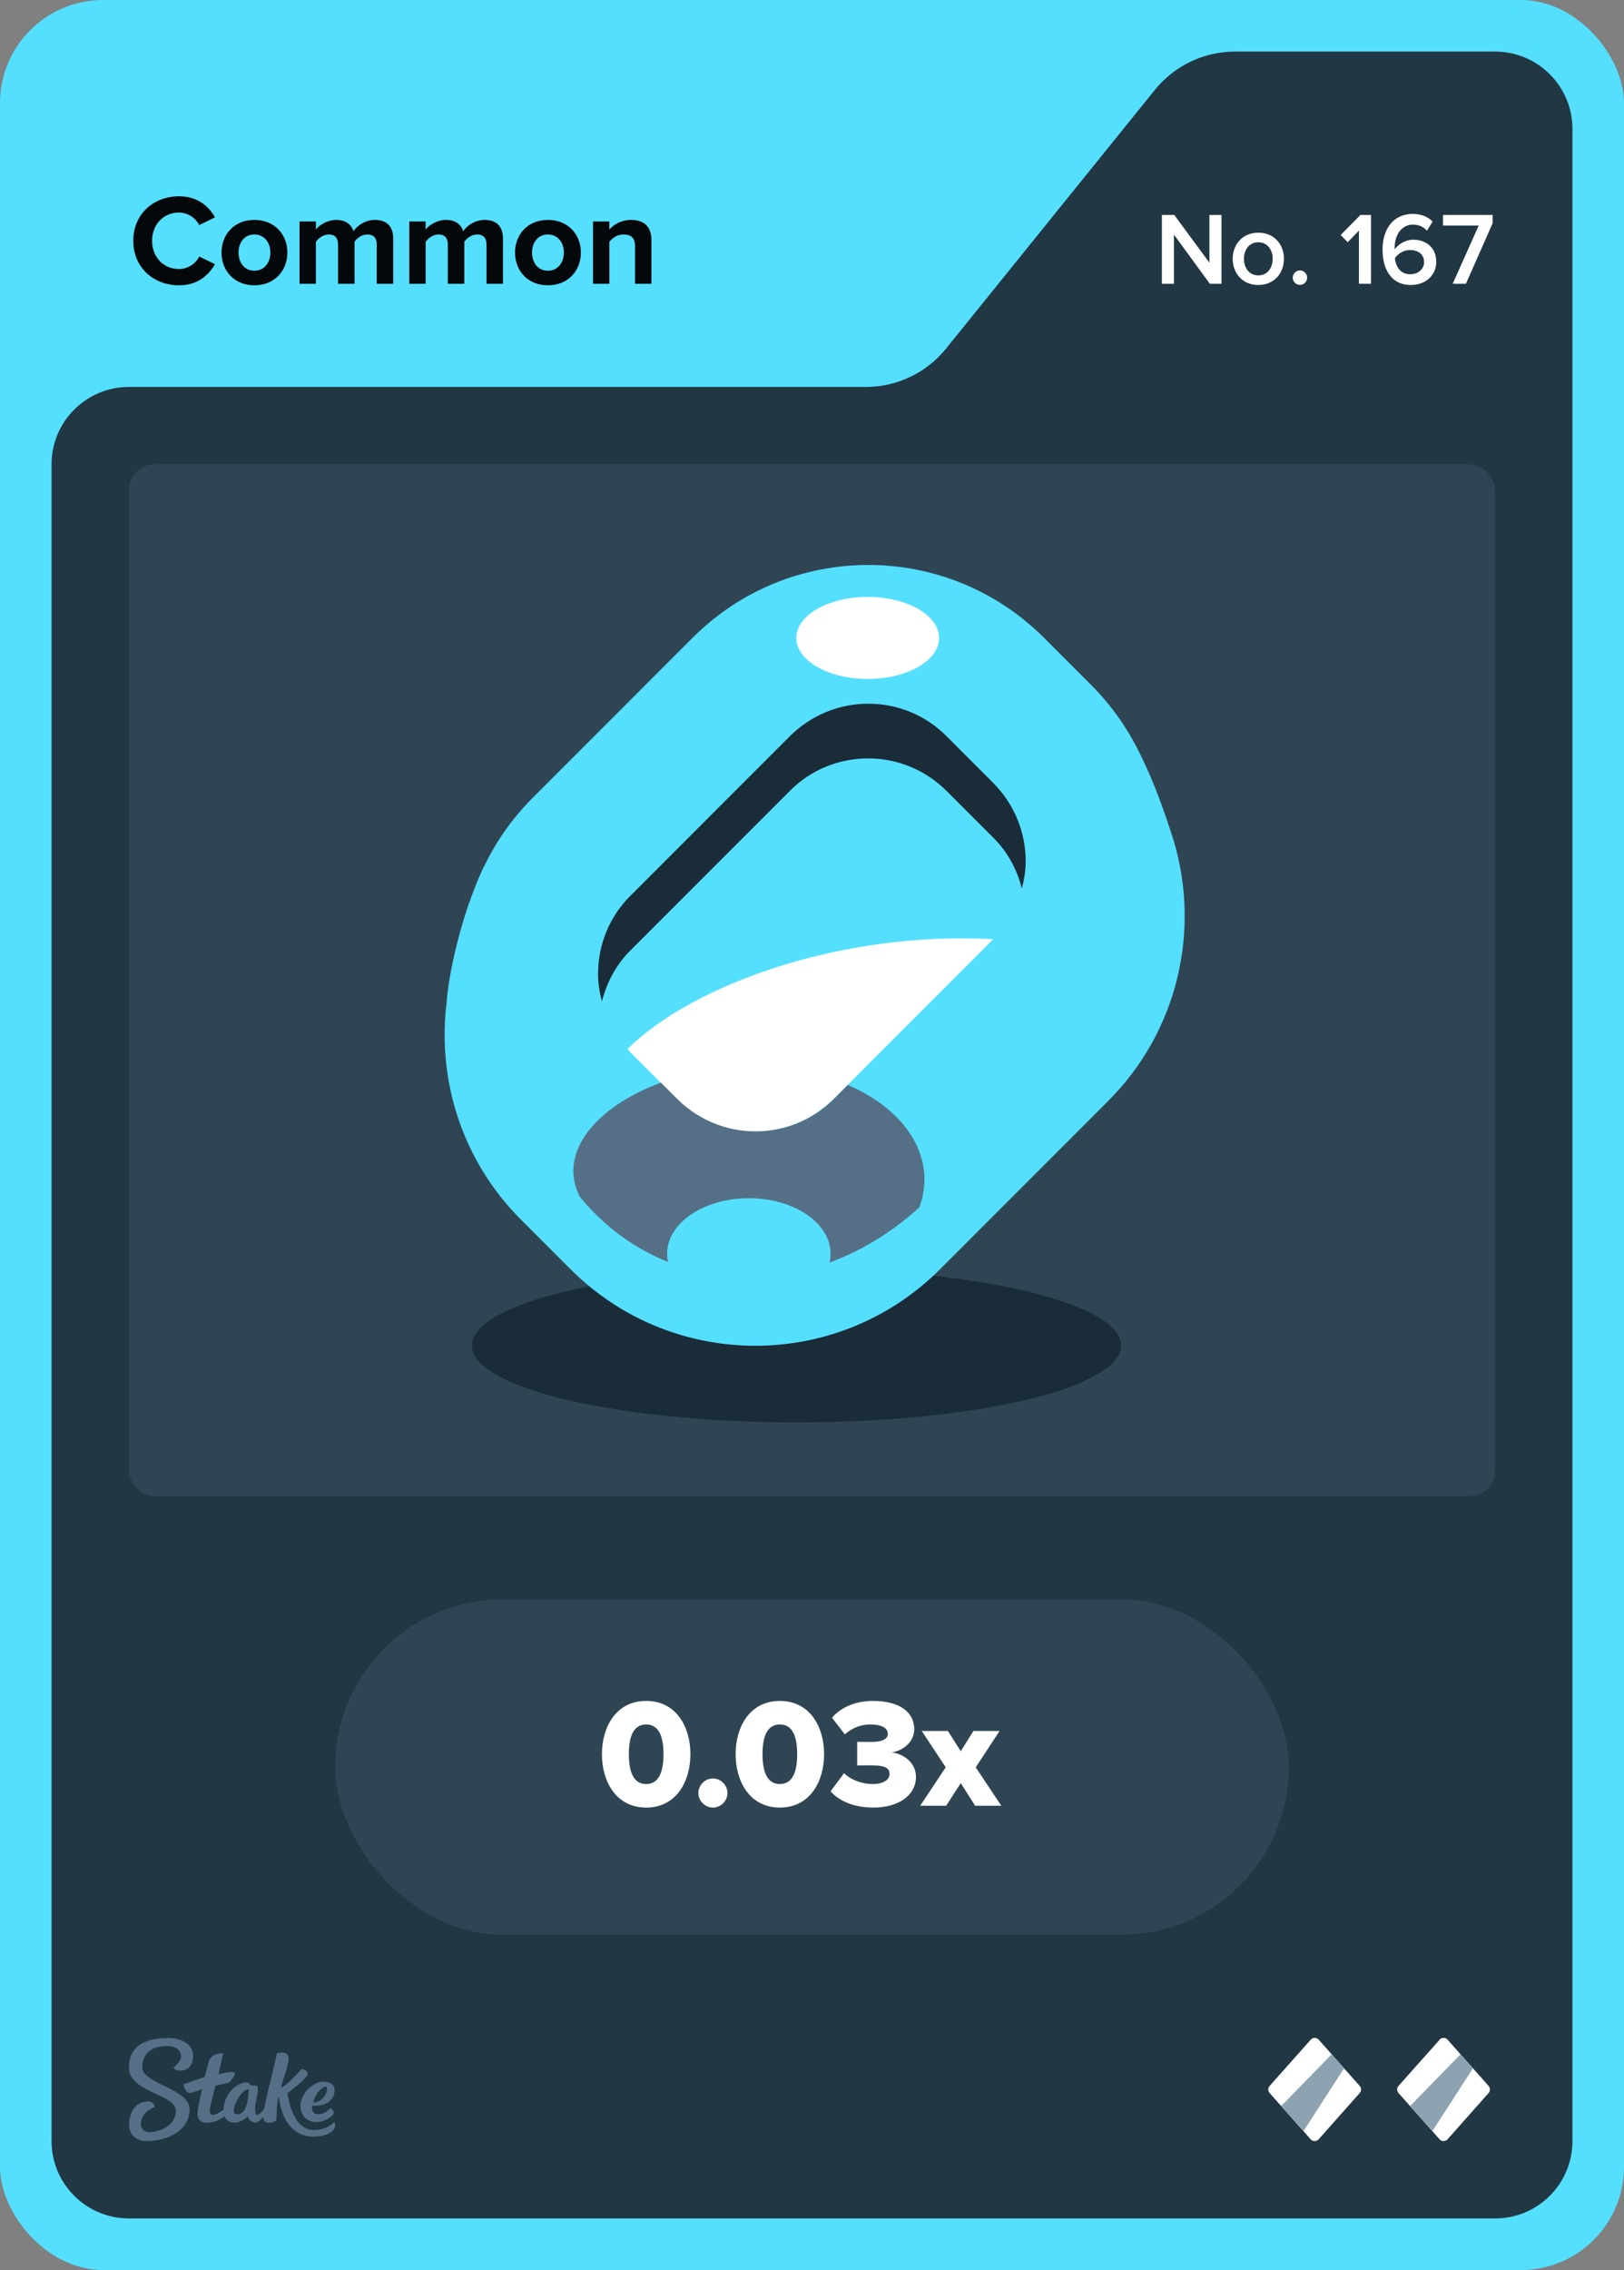 <svg width="63" height="88" viewBox="0 0 63 88" fill="none" xmlns="http://www.w3.org/2000/svg">
<rect x="0" y="0" width="63" height="88" fill="#808080" stroke="none"/>
<rect width="63" height="88" rx="4" fill="#55DFFF"/>
<path d="M36.701 13.513L44.799 3.487C45.559 2.546 46.702 2 47.911 2H58C59.657 2 61 3.343 61 5V83C61 84.657 59.657 86 58 86H5C3.343 86 2 84.657 2 83V18C2 16.343 3.343 15 5 15H33.589C34.798 15 35.941 14.454 36.701 13.513Z" fill="#213743"/>
<rect x="5" y="18" width="53" height="40" rx="1" fill="#2F4553"/>
<path d="M30.9 55.14C37.853 55.14 43.49 53.806 43.49 52.16C43.49 50.514 37.853 49.18 30.9 49.18C23.947 49.18 18.31 50.514 18.31 52.16C18.31 53.806 23.947 55.14 30.9 55.14Z" fill="#1A2C38"/>
<path d="M45.54 32.62C45.52 32.57 44.83 30.24 44 28.82L18.77 33.6C17.85 35.54 17.4 37.85 17.33 38.8C17.33 38.81 17.33 38.82 17.33 38.83C16.95 41.83 17.9 44.97 20.21 47.28L22.13 49.2C26.09 53.16 32.51 53.16 36.47 49.2L42.99 42.68C45.71 39.96 46.56 36.07 45.54 32.62Z" fill="#55DFFF"/>
<path d="M26.867 24.725L20.666 30.926C16.901 34.691 16.901 40.794 20.666 44.559L22.497 46.391C26.262 50.155 32.365 50.155 36.13 46.391L42.331 40.189C46.096 36.425 46.096 30.321 42.331 26.556L40.5 24.725C36.735 20.96 30.632 20.96 26.867 24.725Z" fill="#55DFFF"/>
<path d="M29.31 43.86C28.17 43.86 27.09 43.41 26.28 42.61L24.45 40.78C23.64 39.97 23.19 38.89 23.19 37.75C23.19 36.61 23.64 35.53 24.44 34.72L30.64 28.52C31.45 27.71 32.53 27.27 33.67 27.27C34.81 27.27 35.89 27.72 36.7 28.52L38.53 30.35C39.34 31.16 39.78 32.24 39.78 33.38C39.78 34.52 39.33 35.6 38.53 36.41L32.33 42.61C31.52 43.42 30.44 43.86 29.3 43.86H29.31Z" fill="#55DFFF"/>
<path d="M30.65 30.65C31.46 29.84 32.54 29.4 33.68 29.4C34.82 29.4 35.9 29.85 36.71 30.65L38.54 32.48C39.09 33.03 39.46 33.71 39.64 34.45C39.73 34.1 39.79 33.75 39.79 33.39C39.79 32.25 39.34 31.17 38.54 30.36L36.71 28.53C35.9 27.72 34.82 27.28 33.68 27.28C32.54 27.28 31.46 27.73 30.65 28.53L24.45 34.73C23.64 35.54 23.2 36.62 23.2 37.76C23.2 38.13 23.26 38.48 23.35 38.82C23.54 38.08 23.9 37.4 24.45 36.85L30.65 30.65Z" fill="#1A2C38"/>
<path d="M33.66 26.32C35.19 26.32 36.43 25.608 36.43 24.73C36.43 23.852 35.19 23.14 33.66 23.14C32.13 23.14 30.89 23.852 30.89 24.73C30.89 25.608 32.13 26.32 33.66 26.32Z" fill="white"/>
<path d="M24.35 40.66C24.35 40.66 24.41 40.74 24.44 40.78L26.27 42.61C27.08 43.42 28.16 43.86 29.3 43.86C30.44 43.86 31.52 43.41 32.33 42.61L38.53 36.41C32.66 36.08 26.86 38.17 24.35 40.66Z" fill="white"/>
<path d="M35.66 46.82C36.36 44.94 35.2 43.05 32.89 42.06L32.34 42.61C31.53 43.42 30.45 43.86 29.31 43.86C28.17 43.86 27.09 43.41 26.28 42.61L25.64 41.97C23.16 42.88 21.61 44.66 22.49 46.39C25.74 50.36 31.49 50.59 35.66 46.81V46.82Z" fill="#557086"/>
<path d="M29.05 50.75C30.801 50.75 32.22 49.787 32.22 48.6C32.22 47.413 30.801 46.45 29.05 46.45C27.299 46.45 25.88 47.413 25.88 48.6C25.88 49.787 27.299 50.75 29.05 50.75Z" fill="#55DFFF"/>
<path fill-rule="evenodd" clip-rule="evenodd" d="M6.498 79C6.99 79 7.486 79.213 7.49 79.691C7.49 80.104 7.247 80.27 6.998 80.27C6.75 80.27 6.733 80.144 6.733 80.144C6.733 80.144 7.025 79.926 7.025 79.717C7.025 79.609 6.942 79.313 6.489 79.317C5.858 79.317 5.518 79.617 5.518 80.152C5.518 80.765 7.351 80.974 7.355 81.765C7.355 82.613 6.476 82.996 5.692 83C5.283 83 5.013 82.761 5.009 82.378C5.009 81.926 5.222 81.465 5.758 81.465C5.884 81.457 5.988 81.552 5.997 81.678C5.997 81.678 5.997 81.683 5.997 81.687C5.997 81.687 5.457 81.839 5.462 82.378C5.462 82.478 5.566 82.661 5.819 82.656C6.071 82.652 6.824 82.474 6.82 81.809C6.82 81.191 5.004 81.109 5 80.148C5 79.065 6.088 79.009 6.498 79.009V79ZM10.747 79.6C10.812 79.57 11.213 79.491 11.195 79.813C11.182 80.135 10.939 80.691 10.904 80.935C11.23 80.77 11.692 80.209 11.692 80.209C11.692 80.209 12.018 80.252 11.918 80.452C11.818 80.652 11.152 81.144 11.152 81.144C11.152 81.144 11.304 82.57 12.171 82.57C12.645 82.57 12.85 82.361 12.937 82.287C12.959 82.27 12.976 82.265 12.985 82.278C13.02 82.387 12.994 82.504 12.915 82.591C12.819 82.696 12.597 82.822 12.153 82.826C11.365 82.826 10.925 82.196 10.812 81.261C10.725 81.535 10.734 81.983 10.721 82.2C10.695 82.243 10.251 82.417 10.216 82.117C10.216 82.091 10.216 82.07 10.216 82.043C10.133 82.161 10.02 82.283 9.911 82.283C9.72 82.283 9.637 82.122 9.602 82.039C9.576 82.07 9.363 82.287 9.088 82.287C8.923 82.291 8.775 82.196 8.709 82.043C8.57 82.144 8.322 82.291 8.039 82.291C7.734 82.291 7.66 82.109 7.66 81.957C7.66 81.713 7.843 80.987 7.843 80.987C7.843 80.987 7.486 81.13 7.364 81.135C7.194 81.135 7.112 80.822 7.112 80.813C7.112 80.809 7.112 80.8 7.12 80.8C7.22 80.761 7.943 80.513 7.943 80.513C7.943 80.513 8.078 79.983 8.096 79.913C8.113 79.844 8.213 79.7 8.331 79.656C8.418 79.622 8.509 79.6 8.601 79.591C8.631 79.591 8.653 79.6 8.653 79.617C8.653 79.635 8.474 80.409 8.474 80.409C8.474 80.409 8.849 80.322 8.988 80.322C9.097 80.322 9.154 80.387 9.093 80.47C9.032 80.552 8.962 80.648 8.927 80.691C8.888 80.735 8.862 80.743 8.77 80.761C8.644 80.787 8.361 80.856 8.361 80.856C8.361 80.856 8.135 81.678 8.139 81.817C8.139 81.896 8.165 81.987 8.261 81.987C8.357 81.987 8.54 81.874 8.67 81.791C8.692 81.152 9.188 80.726 9.576 80.726C9.702 80.726 9.654 80.848 9.798 80.848H9.889C9.946 80.848 10.007 80.852 10.007 80.996C10.007 81.196 9.894 81.526 9.894 81.735C9.894 81.883 9.915 81.987 9.972 81.987C10.068 81.987 10.177 81.848 10.255 81.726C10.381 81.03 10.734 79.761 10.734 79.617L10.747 79.6ZM12.502 80.7C12.767 80.678 12.933 80.822 12.963 80.9C12.994 80.978 12.989 81.161 12.915 81.291C12.684 81.704 12.11 81.63 12.11 81.63C12.11 81.63 12.044 81.957 12.341 81.957C12.593 81.957 12.706 81.83 12.815 81.726C12.859 81.726 12.994 81.865 12.933 81.961C12.885 82.035 12.619 82.257 12.28 82.261C11.74 82.261 11.605 81.8 11.674 81.47C11.766 81.061 12.175 80.722 12.502 80.696V80.7ZM9.646 80.987C9.323 80.987 8.827 81.97 9.206 81.965C9.619 81.965 9.646 81.183 9.646 81.004V80.987ZM12.641 80.891C12.423 80.9 12.175 81.317 12.153 81.5C12.48 81.513 12.654 81.196 12.676 81.07C12.689 80.974 12.693 80.887 12.641 80.887V80.891Z" fill="#557086"/>
<path d="M50.851 79.067L49.252 80.863C49.183 80.943 49.183 81.057 49.252 81.137L50.846 82.933C50.925 83.022 51.069 83.022 51.154 82.933L52.748 81.137C52.817 81.057 52.817 80.943 52.748 80.863L51.154 79.067C51.074 78.978 50.93 78.978 50.846 79.067H50.851Z" fill="white"/>
<path d="M51.66 79.634L52.142 80.177L50.568 82.614L49.704 81.639L51.66 79.634Z" fill="#8EA3B2"/>
<path d="M55.851 79.067L54.252 80.863C54.183 80.943 54.183 81.057 54.252 81.137L55.846 82.933C55.925 83.022 56.069 83.022 56.154 82.933L57.748 81.137C57.817 81.057 57.817 80.943 57.748 80.863L56.154 79.067C56.074 78.978 55.93 78.978 55.846 79.067H55.851Z" fill="white"/>
<path d="M56.66 79.634L57.142 80.177L55.568 82.614L54.704 81.639L56.66 79.634Z" fill="#8EA3B2"/>
<rect x="13" y="62" width="37" height="13" rx="6.5" fill="#2F4553"/>
<path d="M25.067 70.072C23.897 70.072 23.351 69.058 23.351 68.002C23.351 66.946 23.897 65.938 25.067 65.938C26.237 65.938 26.783 66.946 26.783 68.002C26.783 69.058 26.237 70.072 25.067 70.072ZM25.067 69.16C25.547 69.16 25.739 68.71 25.739 68.002C25.739 67.294 25.547 66.85 25.067 66.85C24.587 66.85 24.395 67.294 24.395 68.002C24.395 68.71 24.587 69.16 25.067 69.16ZM27.656 70.072C27.35 70.072 27.092 69.814 27.092 69.508C27.092 69.202 27.35 68.944 27.656 68.944C27.962 68.944 28.22 69.202 28.22 69.508C28.22 69.814 27.962 70.072 27.656 70.072ZM30.253 70.072C29.083 70.072 28.537 69.058 28.537 68.002C28.537 66.946 29.083 65.938 30.253 65.938C31.423 65.938 31.969 66.946 31.969 68.002C31.969 69.058 31.423 70.072 30.253 70.072ZM30.253 69.16C30.733 69.16 30.925 68.71 30.925 68.002C30.925 67.294 30.733 66.85 30.253 66.85C29.773 66.85 29.581 67.294 29.581 68.002C29.581 68.71 29.773 69.16 30.253 69.16ZM33.877 70.072C33.109 70.072 32.533 69.802 32.221 69.442L32.743 68.74C33.031 69.022 33.487 69.16 33.835 69.16C34.279 69.16 34.507 68.992 34.507 68.77C34.507 68.542 34.339 68.434 33.793 68.434C33.619 68.434 33.313 68.434 33.253 68.44V67.522C33.331 67.528 33.643 67.528 33.793 67.528C34.207 67.528 34.441 67.426 34.441 67.216C34.441 66.964 34.153 66.85 33.769 66.85C33.403 66.85 33.055 66.982 32.773 67.234L32.275 66.586C32.611 66.208 33.139 65.938 33.877 65.938C34.897 65.938 35.467 66.376 35.467 67.036C35.467 67.504 35.065 67.858 34.591 67.936C35.017 67.978 35.533 68.308 35.533 68.884C35.533 69.586 34.873 70.072 33.877 70.072ZM38.842 70H37.828L37.27 69.124L36.706 70H35.698L36.688 68.512L35.758 67.102H36.772L37.27 67.888L37.762 67.102H38.776L37.852 68.512L38.842 70Z" fill="white"/>
<path d="M6.945 11.06C5.945 11.06 5.17 10.36 5.17 9.335C5.17 8.31 5.945 7.61 6.945 7.61C7.68 7.61 8.105 8.01 8.34 8.425L7.73 8.725C7.59 8.455 7.29 8.24 6.945 8.24C6.34 8.24 5.9 8.705 5.9 9.335C5.9 9.965 6.34 10.43 6.945 10.43C7.29 10.43 7.59 10.22 7.73 9.945L8.34 10.24C8.1 10.655 7.68 11.06 6.945 11.06ZM9.868 11.06C9.073 11.06 8.593 10.48 8.593 9.79C8.593 9.105 9.073 8.525 9.868 8.525C10.668 8.525 11.148 9.105 11.148 9.79C11.148 10.48 10.668 11.06 9.868 11.06ZM9.868 10.495C10.263 10.495 10.488 10.17 10.488 9.79C10.488 9.415 10.263 9.09 9.868 9.09C9.473 9.09 9.253 9.415 9.253 9.79C9.253 10.17 9.473 10.495 9.868 10.495ZM15.254 11H14.614V9.475C14.614 9.25 14.514 9.09 14.254 9.09C14.029 9.09 13.844 9.24 13.754 9.37V11H13.114V9.475C13.114 9.25 13.014 9.09 12.754 9.09C12.534 9.09 12.349 9.24 12.254 9.375V11H11.619V8.585H12.254V8.9C12.354 8.755 12.674 8.525 13.044 8.525C13.399 8.525 13.624 8.69 13.714 8.965C13.854 8.745 14.174 8.525 14.544 8.525C14.989 8.525 15.254 8.76 15.254 9.255V11ZM19.512 11H18.872V9.475C18.872 9.25 18.771 9.09 18.512 9.09C18.287 9.09 18.102 9.24 18.012 9.37V11H17.372V9.475C17.372 9.25 17.271 9.09 17.012 9.09C16.791 9.09 16.607 9.24 16.512 9.375V11H15.877V8.585H16.512V8.9C16.611 8.755 16.931 8.525 17.302 8.525C17.657 8.525 17.881 8.69 17.971 8.965C18.111 8.745 18.431 8.525 18.802 8.525C19.247 8.525 19.512 8.76 19.512 9.255V11ZM21.254 11.06C20.459 11.06 19.979 10.48 19.979 9.79C19.979 9.105 20.459 8.525 21.254 8.525C22.054 8.525 22.534 9.105 22.534 9.79C22.534 10.48 22.054 11.06 21.254 11.06ZM21.254 10.495C21.649 10.495 21.874 10.17 21.874 9.79C21.874 9.415 21.649 9.09 21.254 9.09C20.859 9.09 20.639 9.415 20.639 9.79C20.639 10.17 20.859 10.495 21.254 10.495ZM25.27 11H24.635V9.54C24.635 9.205 24.46 9.09 24.19 9.09C23.94 9.09 23.745 9.23 23.64 9.375V11H23.005V8.585H23.64V8.9C23.795 8.715 24.09 8.525 24.485 8.525C25.015 8.525 25.27 8.825 25.27 9.295V11Z" fill="#05080A"/>
<path d="M47.385 11H46.933L45.541 9.096V11H45.073V8.332H45.553L46.917 10.184V8.332H47.385V11ZM48.812 11.048C48.2 11.048 47.82 10.588 47.82 10.032C47.82 9.48 48.2 9.02 48.812 9.02C49.432 9.02 49.808 9.48 49.808 10.032C49.808 10.588 49.432 11.048 48.812 11.048ZM48.812 10.676C49.172 10.676 49.372 10.376 49.372 10.032C49.372 9.692 49.172 9.392 48.812 9.392C48.456 9.392 48.256 9.692 48.256 10.032C48.256 10.376 48.456 10.676 48.812 10.676ZM50.429 11.044C50.277 11.044 50.149 10.916 50.149 10.764C50.149 10.612 50.277 10.484 50.429 10.484C50.581 10.484 50.709 10.612 50.709 10.764C50.709 10.916 50.581 11.044 50.429 11.044ZM53.185 11H52.717V8.94L52.281 9.392L52.009 9.108L52.777 8.332H53.185V11ZM54.733 11.048C53.949 11.048 53.633 10.412 53.633 9.672C53.633 8.9 54.037 8.292 54.809 8.292C55.141 8.292 55.397 8.412 55.577 8.588L55.357 8.944C55.217 8.796 55.065 8.708 54.809 8.708C54.365 8.708 54.105 9.12 54.105 9.588C54.105 9.616 54.105 9.64 54.109 9.664C54.229 9.484 54.509 9.292 54.825 9.292C55.305 9.292 55.717 9.584 55.717 10.152C55.717 10.648 55.329 11.048 54.733 11.048ZM54.709 10.632C55.061 10.632 55.245 10.384 55.245 10.168C55.245 9.84 54.989 9.692 54.697 9.692C54.469 9.692 54.249 9.816 54.113 10.008C54.141 10.296 54.297 10.632 54.709 10.632ZM56.867 11H56.355L57.363 8.744H55.979V8.332H57.903V8.656L56.867 11Z" fill="white"/>
</svg>
